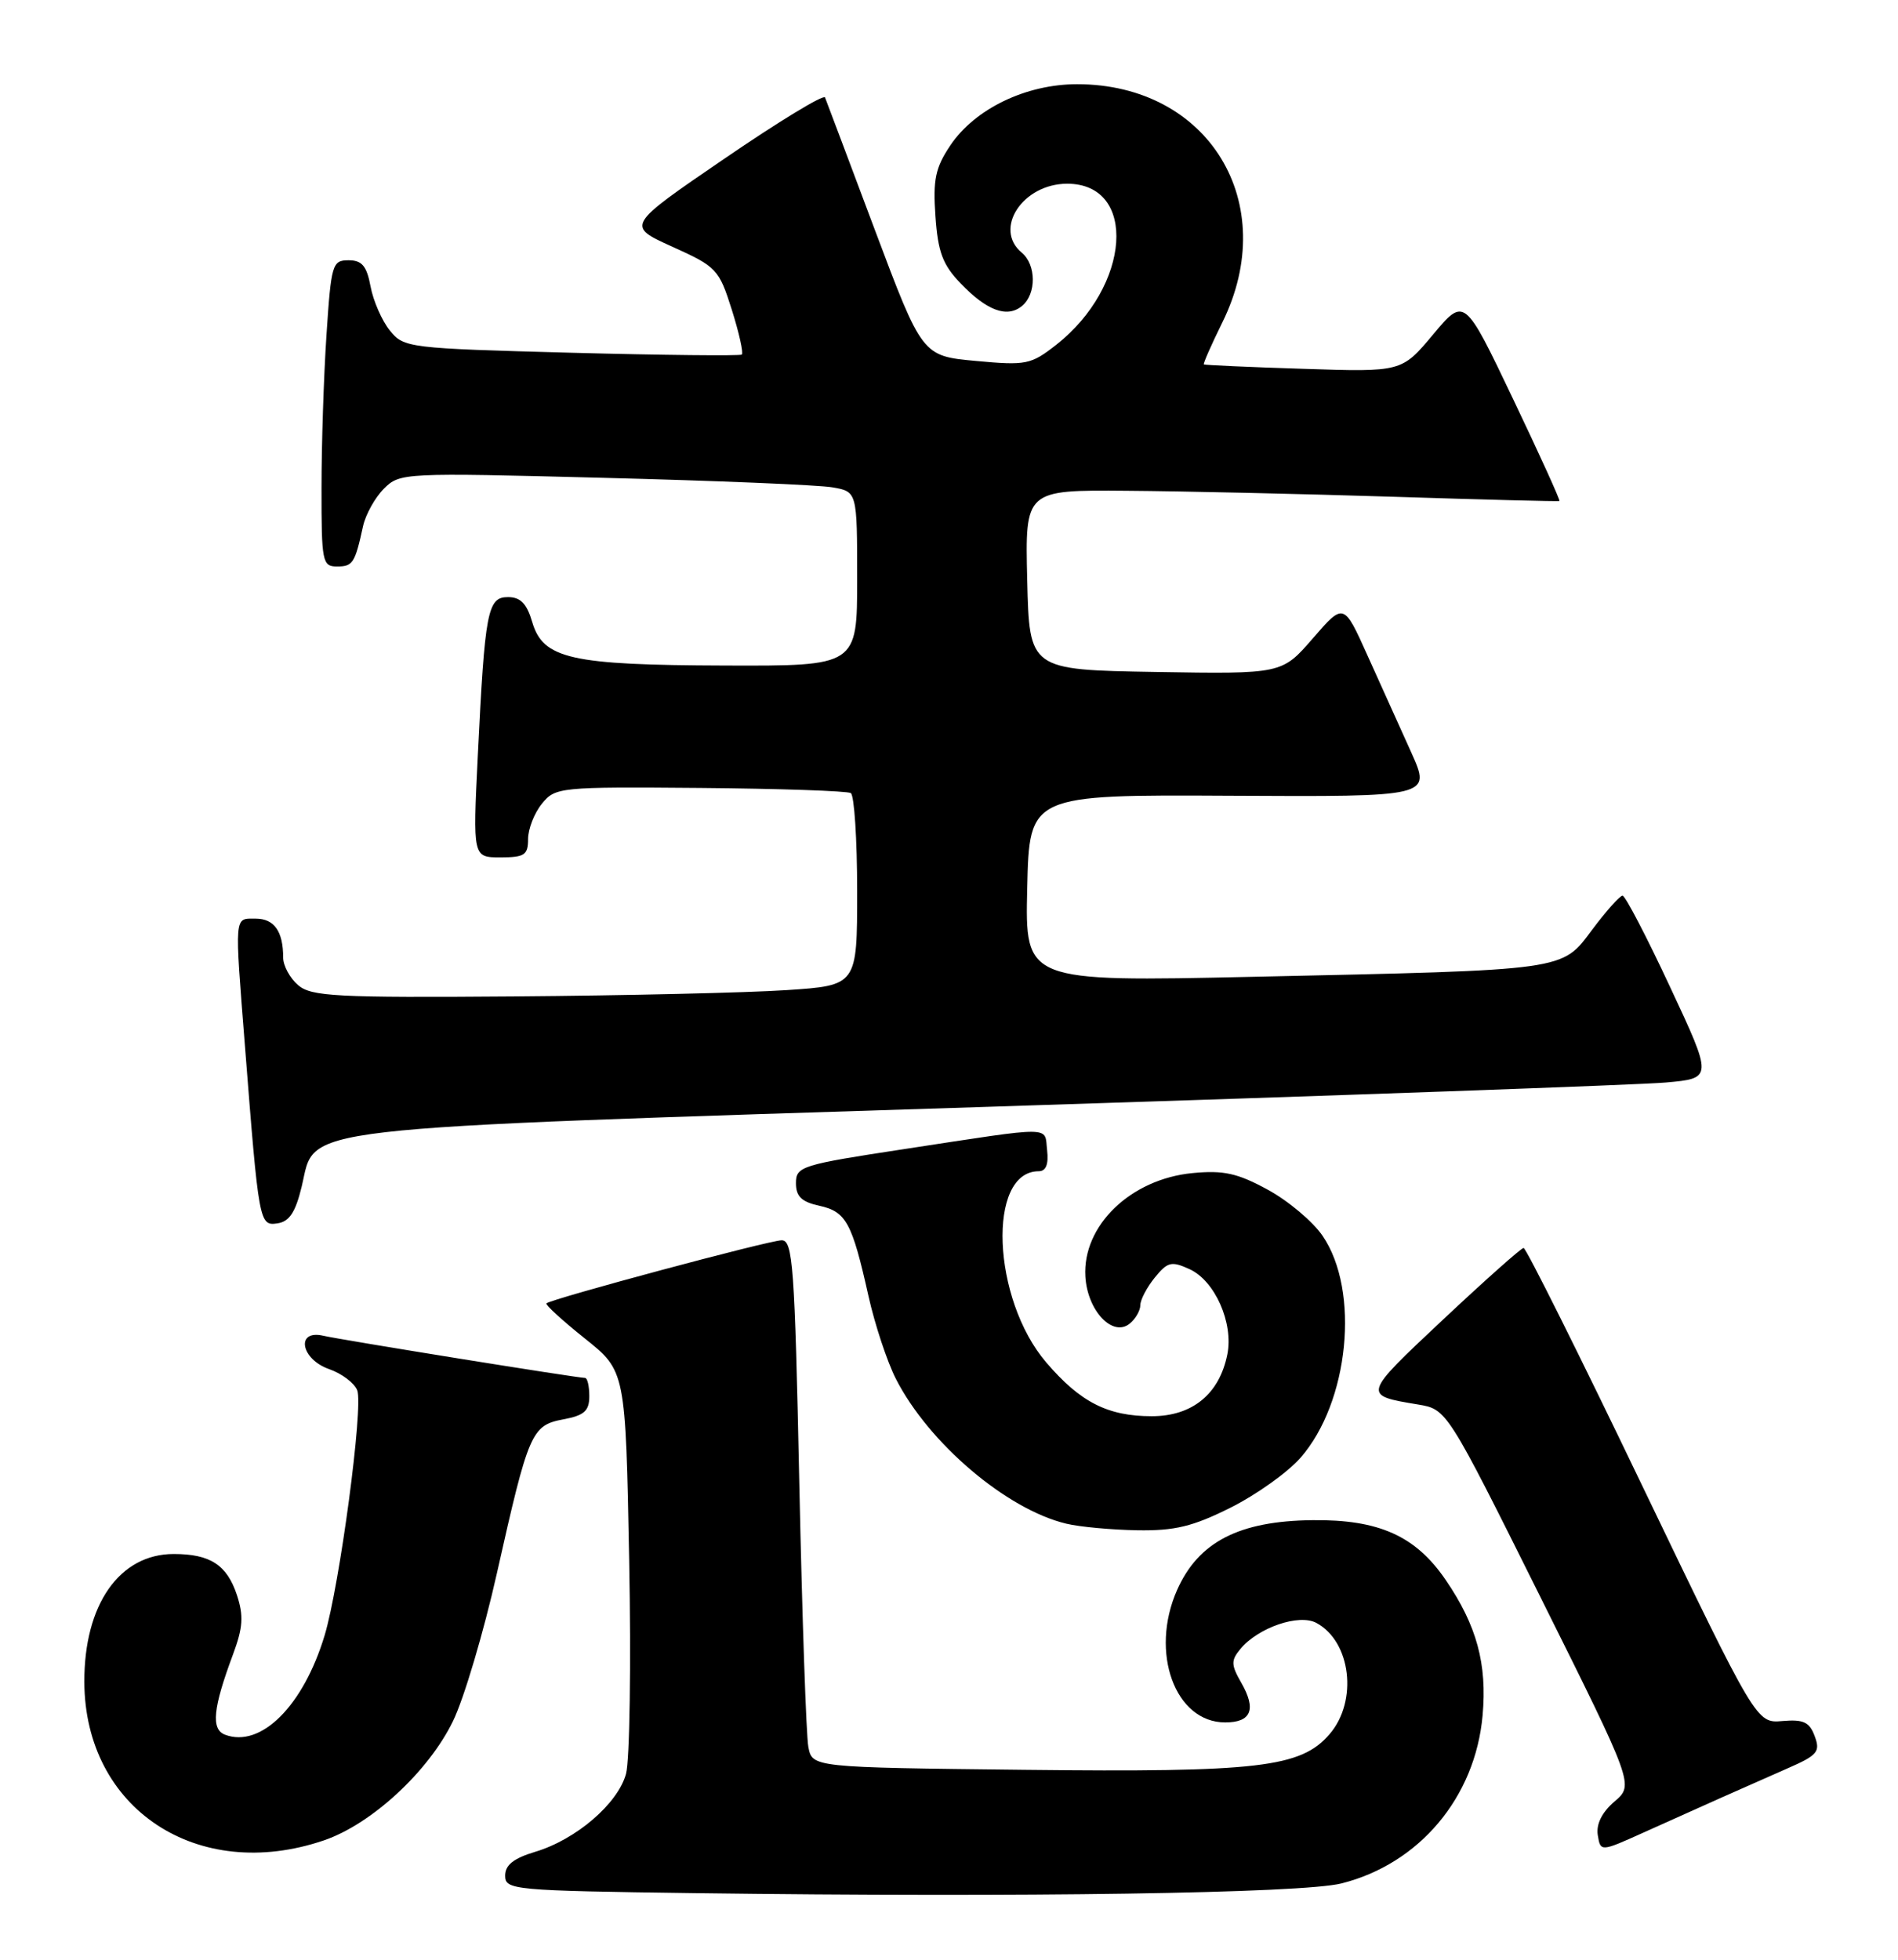 <?xml version="1.0" encoding="UTF-8" standalone="no"?>
<!DOCTYPE svg PUBLIC "-//W3C//DTD SVG 1.1//EN" "http://www.w3.org/Graphics/SVG/1.1/DTD/svg11.dtd" >
<svg xmlns="http://www.w3.org/2000/svg" xmlns:xlink="http://www.w3.org/1999/xlink" version="1.1" viewBox="0 0 248 256">
 <g >
 <path fill="currentColor"
d=" M 175.29 246.03 C 185.46 243.47 192.76 234.79 193.72 224.10 C 194.33 217.37 192.96 212.33 188.90 206.39 C 184.98 200.64 180.17 198.48 171.50 198.58 C 161.90 198.68 156.59 201.42 153.80 207.71 C 150.20 215.85 153.53 225.00 160.09 225.00 C 163.50 225.00 164.19 223.30 162.19 219.82 C 160.85 217.48 160.83 216.91 162.07 215.41 C 164.39 212.61 169.72 210.78 172.00 212.00 C 176.53 214.43 177.46 222.20 173.73 226.53 C 169.97 230.89 164.50 231.53 133.82 231.19 C 106.13 230.88 106.13 230.88 105.62 228.19 C 105.34 226.71 104.81 211.21 104.44 193.75 C 103.84 165.29 103.60 162.00 102.13 162.02 C 100.47 162.03 71.99 169.68 71.40 170.26 C 71.23 170.44 73.48 172.50 76.41 174.84 C 81.74 179.09 81.74 179.09 82.21 203.80 C 82.47 217.38 82.28 229.94 81.80 231.71 C 80.74 235.61 75.28 240.30 69.94 241.90 C 67.11 242.75 66.00 243.63 66.00 245.02 C 66.00 246.88 67.03 246.98 90.75 247.30 C 133.78 247.87 170.13 247.33 175.29 246.03 Z  M 42.32 240.41 C 48.54 238.29 55.98 231.42 59.18 224.85 C 60.62 221.91 63.20 213.20 64.93 205.50 C 69.07 187.06 69.44 186.20 73.61 185.41 C 76.34 184.90 77.00 184.31 77.00 182.39 C 77.00 181.07 76.75 180.00 76.45 180.00 C 75.43 180.00 44.53 175.02 42.25 174.49 C 38.60 173.64 39.29 177.56 43.01 178.85 C 44.67 179.43 46.32 180.68 46.68 181.62 C 47.50 183.75 44.39 207.05 42.42 213.62 C 39.64 222.85 34.07 228.39 29.39 226.60 C 27.55 225.89 27.83 223.13 30.44 216.13 C 31.75 212.61 31.85 211.09 30.96 208.37 C 29.65 204.42 27.47 203.00 22.70 203.00 C 15.61 203.00 10.98 209.62 11.02 219.72 C 11.08 236.29 25.82 246.03 42.32 240.41 Z  M 224.75 234.90 C 227.09 233.86 231.02 232.12 233.48 231.04 C 237.48 229.30 237.88 228.84 237.12 226.81 C 236.44 224.95 235.65 224.58 232.89 224.82 C 229.50 225.11 229.50 225.11 214.57 194.06 C 206.37 176.97 199.39 163.01 199.08 163.02 C 198.76 163.03 194.00 167.27 188.50 172.43 C 177.99 182.30 178.00 182.26 185.28 183.47 C 189.06 184.10 189.06 184.10 201.28 208.63 C 213.50 233.15 213.50 233.15 210.96 235.33 C 209.32 236.73 208.55 238.28 208.77 239.71 C 209.13 241.92 209.13 241.92 214.81 239.36 C 217.94 237.95 222.41 235.95 224.75 234.90 Z  M 160.78 196.95 C 164.13 195.28 168.24 192.35 169.91 190.45 C 176.28 183.20 177.73 168.62 172.81 161.43 C 171.54 159.57 168.32 156.86 165.65 155.41 C 161.69 153.25 159.88 152.85 155.82 153.24 C 147.73 154.02 141.42 160.11 141.82 166.76 C 142.08 171.23 145.41 174.74 147.63 172.89 C 148.38 172.27 149.00 171.19 149.00 170.49 C 149.00 169.79 149.85 168.18 150.88 166.90 C 152.56 164.83 153.06 164.71 155.43 165.79 C 158.74 167.30 161.19 172.81 160.37 176.92 C 159.33 182.11 155.79 185.00 150.50 185.00 C 144.74 185.00 141.16 183.18 136.70 177.97 C 129.61 169.68 128.95 153.00 135.72 153.00 C 136.67 153.00 137.03 152.10 136.82 150.25 C 136.45 147.07 138.01 147.08 118.25 150.09 C 104.69 152.15 104.00 152.37 104.00 154.55 C 104.00 156.29 104.73 157.00 107.06 157.51 C 110.56 158.28 111.33 159.70 113.47 169.27 C 114.30 173.00 115.92 177.88 117.06 180.12 C 121.36 188.54 131.53 197.18 139.33 199.04 C 141.07 199.46 145.24 199.84 148.59 199.90 C 153.51 199.98 155.86 199.41 160.78 196.95 Z  M 39.42 155.00 C 41.34 147.00 36.64 147.54 129.50 144.57 C 174.60 143.13 214.27 141.71 217.65 141.41 C 223.80 140.86 223.80 140.86 218.22 128.93 C 215.16 122.37 212.36 117.00 212.01 117.00 C 211.66 117.00 209.88 118.99 208.06 121.42 C 204.00 126.84 205.05 126.70 163.72 127.60 C 133.94 128.25 133.94 128.25 134.22 116.03 C 134.50 103.81 134.50 103.81 160.76 103.95 C 187.01 104.09 187.01 104.09 184.40 98.29 C 182.96 95.11 180.38 89.40 178.68 85.62 C 175.58 78.73 175.58 78.73 171.54 83.39 C 167.50 88.05 167.50 88.05 151.00 87.78 C 134.50 87.50 134.50 87.50 134.22 75.75 C 133.94 64.00 133.94 64.00 147.22 64.11 C 154.52 64.16 170.18 64.52 182.00 64.89 C 193.82 65.27 203.61 65.52 203.76 65.45 C 203.90 65.38 201.16 59.36 197.68 52.07 C 191.35 38.81 191.35 38.81 187.25 43.70 C 183.15 48.60 183.15 48.60 170.33 48.18 C 163.27 47.96 157.41 47.69 157.30 47.60 C 157.19 47.51 158.27 45.05 159.71 42.13 C 167.42 26.55 157.95 11.00 140.74 11.00 C 134.04 11.00 127.38 14.22 124.17 19.00 C 122.22 21.91 121.89 23.46 122.23 28.25 C 122.55 32.90 123.17 34.57 125.49 36.99 C 128.95 40.60 131.60 41.58 133.55 39.96 C 135.44 38.39 135.41 34.58 133.50 33.00 C 129.76 29.89 133.65 24.00 139.44 24.00 C 148.68 24.00 147.76 37.40 138.00 45.05 C 134.70 47.63 134.09 47.76 127.50 47.15 C 120.50 46.50 120.50 46.50 114.30 30.00 C 110.90 20.93 107.97 13.15 107.80 12.73 C 107.62 12.30 101.71 15.90 94.65 20.73 C 81.81 29.50 81.81 29.50 87.85 32.23 C 93.64 34.84 93.95 35.18 95.62 40.46 C 96.58 43.50 97.16 46.13 96.93 46.32 C 96.69 46.50 86.67 46.40 74.66 46.08 C 53.35 45.51 52.77 45.44 50.94 43.18 C 49.91 41.90 48.77 39.31 48.42 37.43 C 47.92 34.74 47.30 34.00 45.54 34.00 C 43.42 34.00 43.27 34.51 42.66 43.75 C 42.30 49.11 42.01 58.11 42.01 63.75 C 42.00 73.39 42.12 74.00 44.03 74.00 C 46.10 74.00 46.38 73.58 47.44 68.72 C 47.78 67.20 49.00 65.00 50.16 63.84 C 52.24 61.76 52.69 61.74 78.88 62.42 C 93.52 62.79 106.96 63.35 108.75 63.66 C 112.00 64.22 112.00 64.22 112.00 75.61 C 112.00 87.00 112.00 87.00 94.75 86.94 C 74.55 86.88 70.96 86.07 69.54 81.25 C 68.84 78.86 68.01 78.00 66.38 78.00 C 63.70 78.00 63.36 79.79 62.43 98.75 C 61.78 112.00 61.78 112.00 65.39 112.00 C 68.53 112.00 69.00 111.69 69.00 109.61 C 69.00 108.30 69.81 106.22 70.80 105.00 C 72.56 102.83 73.08 102.78 91.47 102.93 C 101.84 103.02 110.71 103.32 111.17 103.60 C 111.62 103.89 112.00 109.65 112.00 116.42 C 112.00 128.73 112.00 128.73 102.75 129.34 C 97.66 129.68 81.67 130.05 67.20 130.16 C 43.88 130.34 40.68 130.17 38.95 128.69 C 37.88 127.77 37.00 126.15 37.00 125.09 C 37.00 121.65 35.83 120.00 33.39 120.00 C 30.58 120.00 30.64 119.31 32.01 136.70 C 33.82 159.82 33.88 160.16 36.25 159.81 C 37.81 159.58 38.61 158.36 39.42 155.00 Z "/>
</g>
</svg>